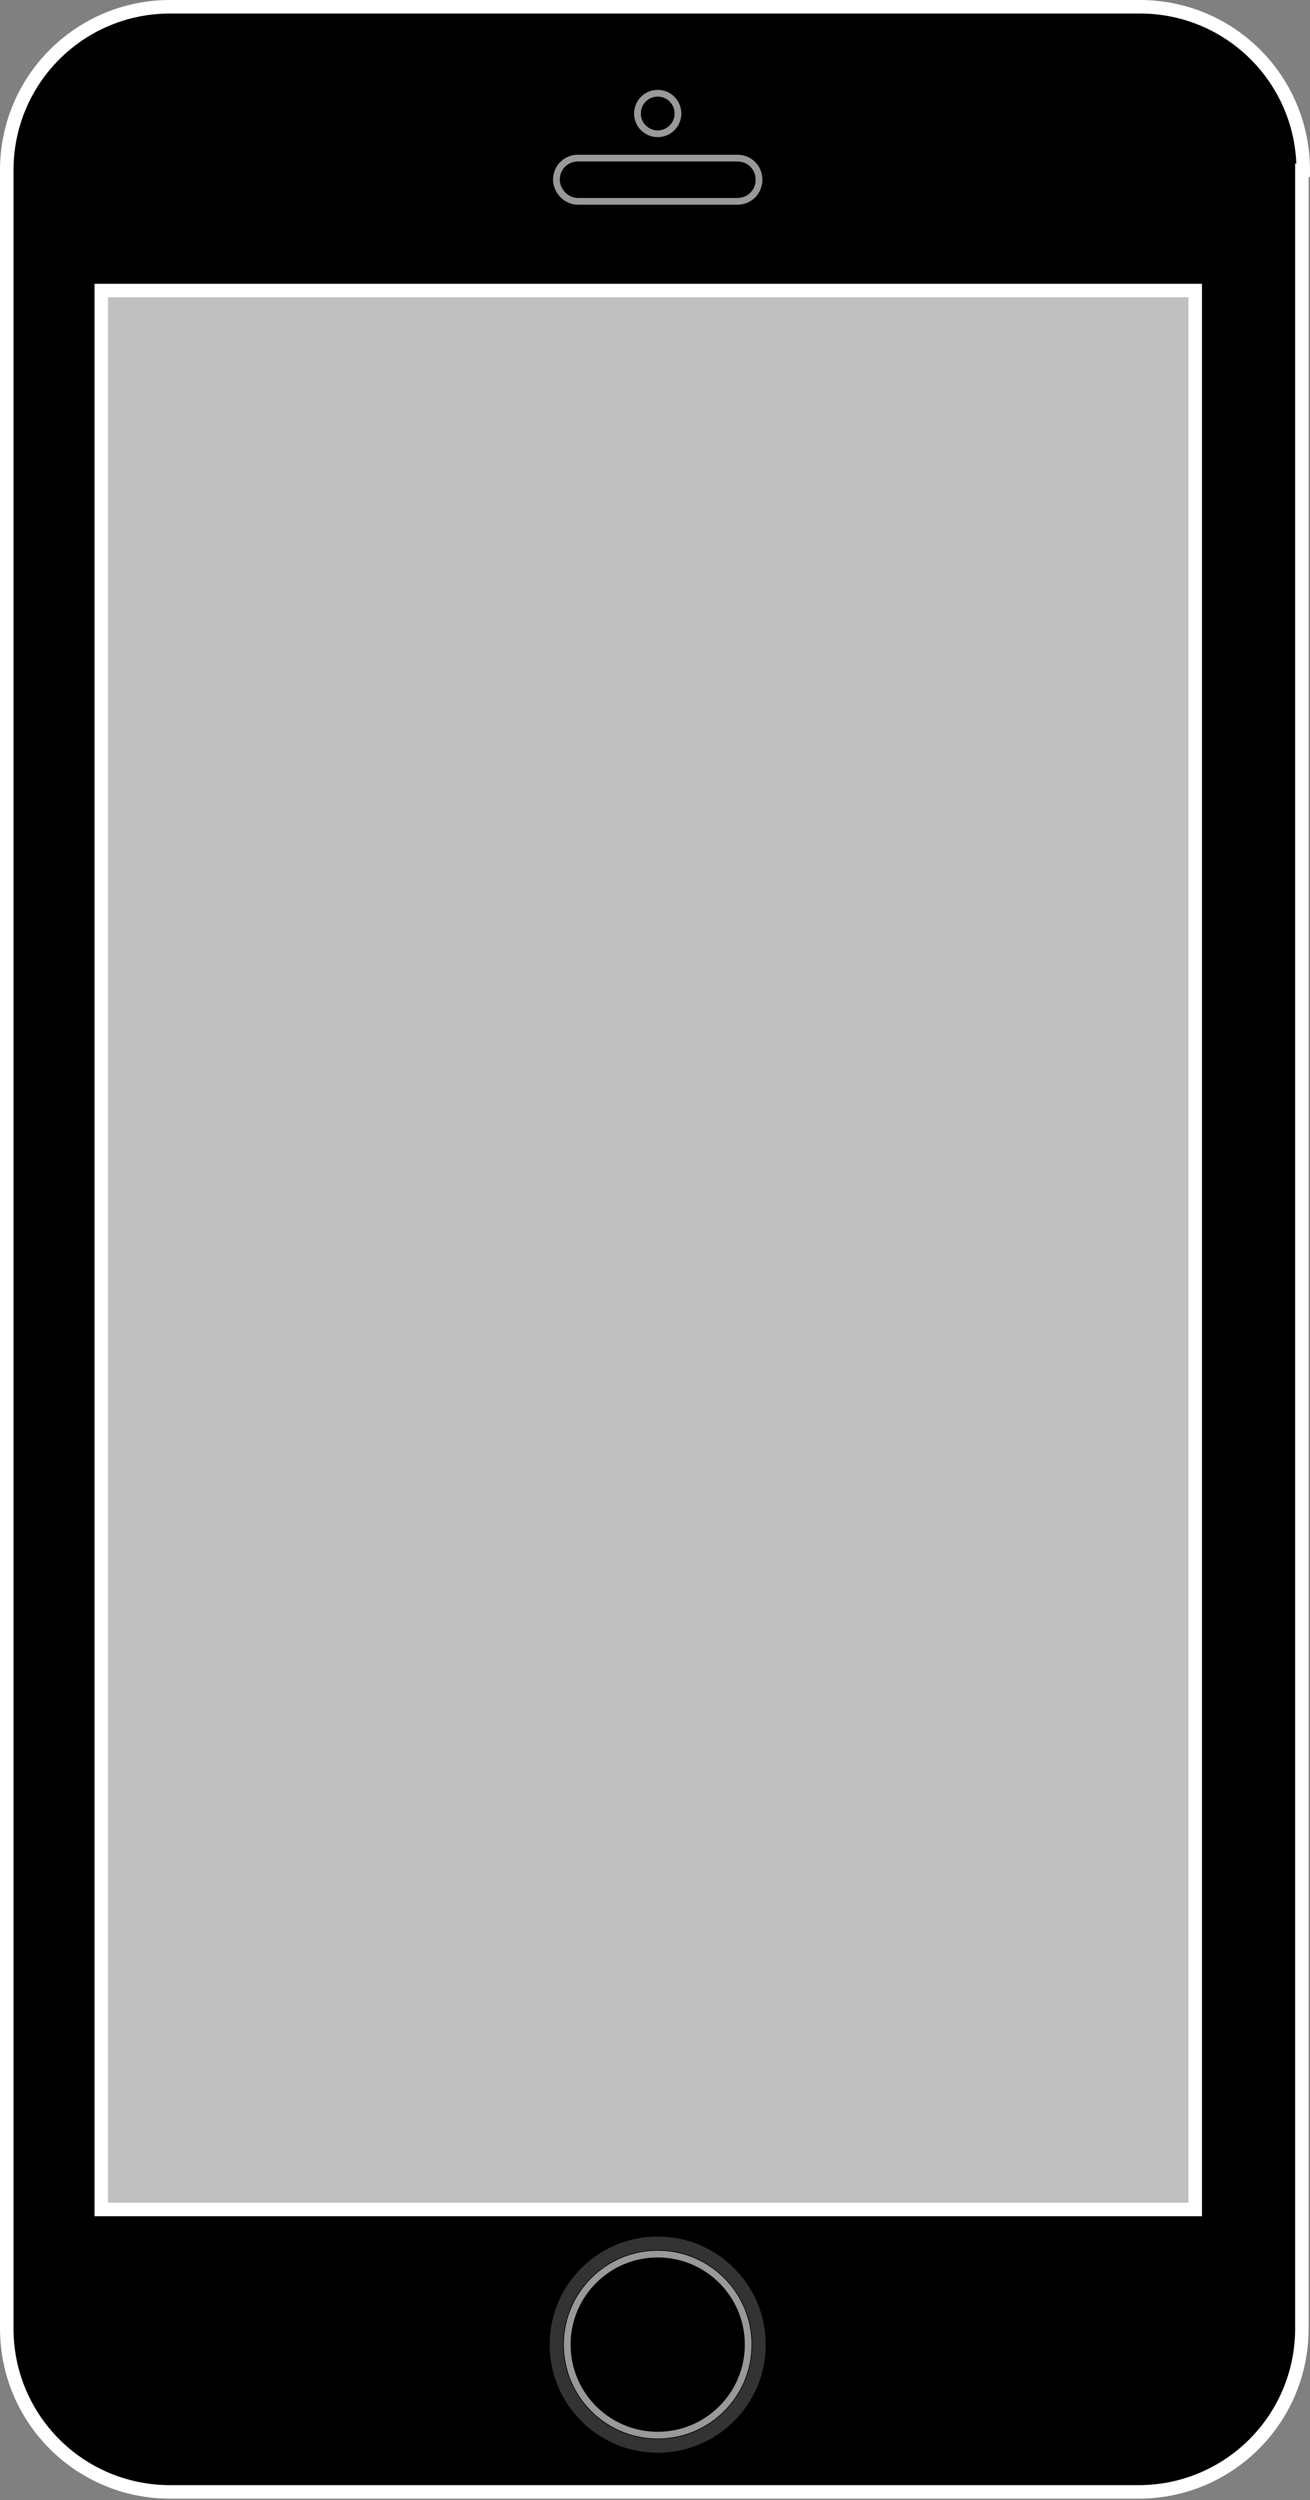 <?xml version="1.0" encoding="utf-8"?>
<!-- Generator: Adobe Illustrator 18.1.0, SVG Export Plug-In . SVG Version: 6.00 Build 0)  -->
<!DOCTYPE svg PUBLIC "-//W3C//DTD SVG 1.1//EN" "http://www.w3.org/Graphics/SVG/1.1/DTD/svg11.dtd">
<svg version="1.1" id="Layer_1" xmlns="http://www.w3.org/2000/svg" xmlns:xlink="http://www.w3.org/1999/xlink" x="0px" y="0px"
	 viewBox="0 0 97 185" enable-background="new 0 0 97 185" xml:space="preserve">
<rect x="0" y="0" width="97" height="185" fill="#808080" stroke="none"/>
<rect x="4.3" y="19.1" opacity="0.5" fill="#FFFFFF" width="86.3" height="146.8"/>
<path stroke="#FFFFFF" stroke-miterlimit="10" d="M96.5,12.6c0-6.7-5.4-12.1-12.1-12.1H12.6C5.9,0.5,0.5,5.9,0.5,12.6v159.7
	c0,6.7,5.4,12.1,12.1,12.1h71.7c6.7,0,12.1-5.4,12.1-12.1V12.6z M88.5,163.5h-81v-142h81V163.5z"/>
<circle stroke="#333333" stroke-miterlimit="10" cx="48.7" cy="173.5" r="7.5"/>
<circle stroke="#999999" stroke-width="0.5" stroke-miterlimit="10" cx="48.7" cy="173.5" r="6.7"/>
<path stroke="#999999" stroke-width="0.5" stroke-miterlimit="10" d="M42.8,14.9h11.8c0.9,0,1.6-0.7,1.6-1.6v0
	c0-0.9-0.7-1.6-1.6-1.6H42.8c-0.9,0-1.6,0.7-1.6,1.6v0C41.2,14.1,41.9,14.9,42.8,14.9z"/>
<circle stroke="#999999" stroke-width="0.5" stroke-miterlimit="10" cx="48.7" cy="8.4" r="1.5"/>
</svg>
